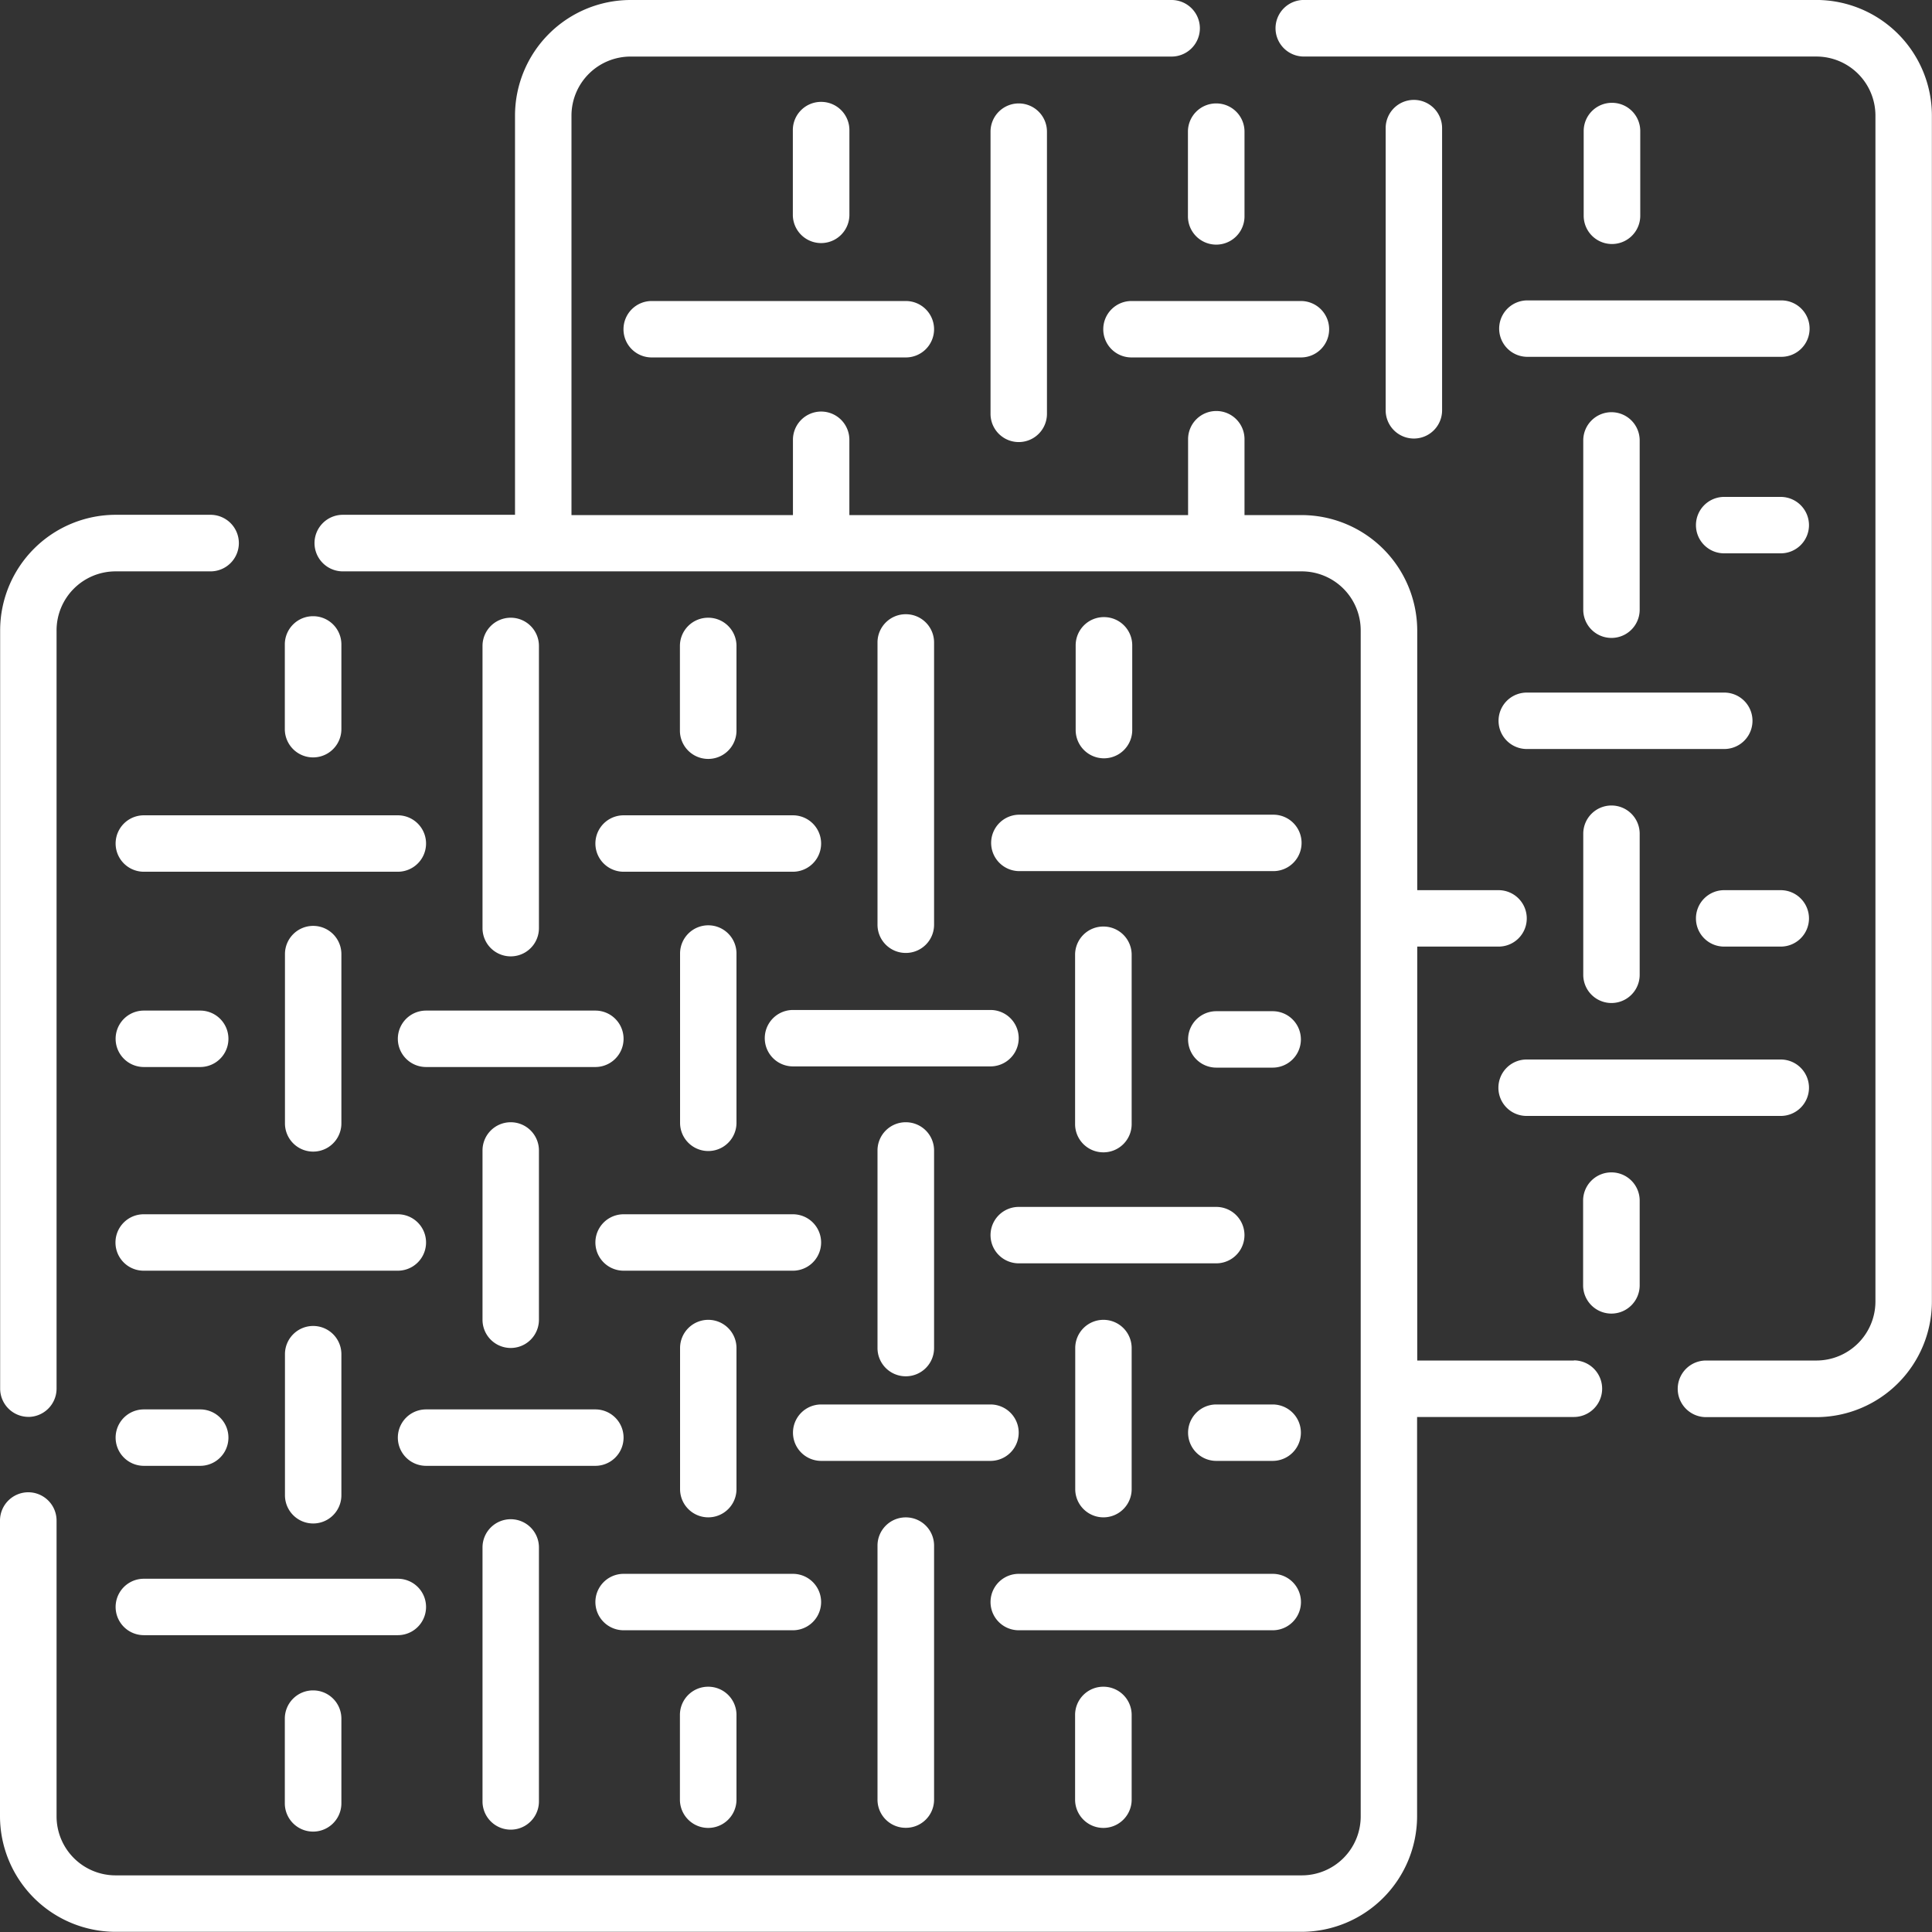 <?xml version="1.0" encoding="UTF-8"?>
<svg xmlns="http://www.w3.org/2000/svg" xmlns:xlink="http://www.w3.org/1999/xlink" width="53.554" height="53.554" viewBox="0 0 53.554 53.554">
  <rect x="0" y="0" width="53.554" height="53.554" fill="#333333" stroke="none"/>
  <defs>
    <clipPath id="clip-path">
      <path id="Path_159" data-name="Path 159" d="M0,33.278H53.554V-20.276H0Z" transform="translate(0 20.276)" fill="#fff"></path>
    </clipPath>
  </defs>
  <g id="Group_136" data-name="Group 136" transform="translate(0 20.276)">
    <g id="Group_135" data-name="Group 135" transform="translate(0 -20.276)" clip-path="url(#clip-path)">
      <g id="Group_79" data-name="Group 79" transform="translate(-0.001 -0.001)">
        <path id="Path_103" data-name="Path 103" d="M27.112,23.435H22.767V3.2a3.209,3.209,0,0,0-3.2-3.2H-.677V-11.075A1.638,1.638,0,0,1,.958-12.71h15a.785.785,0,0,0,.784-.784.785.785,0,0,0-.784-.784h-15a3.207,3.207,0,0,0-3.2,3.2V-.008H-7.018A.785.785,0,0,0-7.8.776a.785.785,0,0,0,.784.784H19.563A1.636,1.636,0,0,1,21.2,3.2V36.071a1.634,1.634,0,0,1-1.632,1.635H-13.315a1.636,1.636,0,0,1-1.635-1.635v-8.2a.785.785,0,0,0-.784-.784.785.785,0,0,0-.784.784v8.2a3.209,3.209,0,0,0,3.2,3.2H19.563a3.209,3.209,0,0,0,3.2-3.2V25h4.345a.784.784,0,0,0,0-1.569" transform="translate(16.519 14.279)" fill="#fff"></path>
      </g>
      <g id="Group_80" data-name="Group 80" transform="translate(35.357 -0.001)">
        <path id="Path_104" data-name="Path 104" d="M9.317,0H-4.893a.785.785,0,0,0-.784.784.785.785,0,0,0,.784.784H9.317A1.638,1.638,0,0,1,10.952,3.2V36.079a1.638,1.638,0,0,1-1.635,1.635H6.256a.784.784,0,1,0,0,1.569H9.317a3.207,3.207,0,0,0,3.2-3.2V3.2A3.207,3.207,0,0,0,9.317,0" transform="translate(5.677)" fill="#fff"></path>
      </g>
      <g id="Group_81" data-name="Group 81" transform="translate(0 14.271)">
        <path id="Path_105" data-name="Path 105" d="M.487,15.538a.785.785,0,0,0,.784-.784V-6.263A1.636,1.636,0,0,1,2.907-7.9H5.54a.785.785,0,0,0,.784-.784.785.785,0,0,0-.784-.784H2.907a3.207,3.207,0,0,0-3.2,3.2V14.753a.785.785,0,0,0,.784.784" transform="translate(0.297 9.467)" fill="#fff"></path>
      </g>
      <g id="Group_82" data-name="Group 82" transform="translate(13.375 17.123)">
        <path id="Path_106" data-name="Path 106" d="M.486,0h0a.782.782,0,0,1,.782.782V8.605a.782.782,0,1,1-1.564,0V.782A.782.782,0,0,1,.486,0" transform="translate(0.296)" fill="#fff"></path>
      </g>
      <g id="Group_83" data-name="Group 83" transform="translate(18.851 17.123)">
        <path id="Path_107" data-name="Path 107" d="M.486,0h0a.782.782,0,0,1,.782.782V3.13A.782.782,0,0,1-.3,3.13V.782A.782.782,0,0,1,.486,0" transform="translate(0.296)" fill="#fff"></path>
      </g>
      <g id="Group_84" data-name="Group 84" transform="translate(18.851 25.649)">
        <path id="Path_108" data-name="Path 108" d="M.486,0h0a.782.782,0,0,1,.782.782V5.475a.782.782,0,1,1-1.564,0V.782A.782.782,0,0,1,.486,0" transform="translate(0.296)" fill="#fff"></path>
      </g>
      <g id="Group_85" data-name="Group 85" transform="translate(24.328 17.026)">
        <path id="Path_109" data-name="Path 109" d="M.486,0h0a.782.782,0,0,1,.782.782V8.605a.782.782,0,0,1-.782.784h0A.782.782,0,0,1-.3,8.605V.782A.782.782,0,0,1,.486,0" transform="translate(0.296)" fill="#fff"></path>
      </g>
      <g id="Group_86" data-name="Group 86" transform="translate(16.504 22.6)">
        <path id="Path_110" data-name="Path 110" d="M.486,0H5.179a.782.782,0,0,1,0,1.564H.486A.782.782,0,0,1,.486,0" transform="translate(0.296)" fill="#fff"></path>
      </g>
      <g id="Group_87" data-name="Group 87" transform="translate(21.199 27.996)">
        <path id="Path_111" data-name="Path 111" d="M.486,0H5.961a.782.782,0,1,1,0,1.564H.486A.782.782,0,0,1,.486,0" transform="translate(0.296)" fill="#fff"></path>
      </g>
      <g id="Group_88" data-name="Group 88" transform="translate(7.899 17.081)">
        <path id="Path_112" data-name="Path 112" d="M.486,0h0a.782.782,0,0,1,.782.782V3.13A.782.782,0,0,1-.3,3.13V.782A.782.782,0,0,1,.486,0" transform="translate(0.296)" fill="#fff"></path>
      </g>
      <g id="Group_89" data-name="Group 89" transform="translate(7.899 46.857)">
        <path id="Path_113" data-name="Path 113" d="M.486,0h0a.782.782,0,0,1,.782.782V3.13A.782.782,0,0,1-.3,3.13V.782A.782.782,0,0,1,.486,0" transform="translate(0.296)" fill="#fff"></path>
      </g>
      <g id="Group_90" data-name="Group 90" transform="translate(18.851 46.755)">
        <path id="Path_114" data-name="Path 114" d="M.486,0h0a.782.782,0,0,1,.782.782V3.13A.782.782,0,0,1-.3,3.13V.782A.782.782,0,0,1,.486,0" transform="translate(0.296)" fill="#fff"></path>
      </g>
      <g id="Group_91" data-name="Group 91" transform="translate(29.805 46.755)">
        <path id="Path_115" data-name="Path 115" d="M.486,0h0a.782.782,0,0,1,.782.782V3.13A.782.782,0,0,1-.3,3.13V.782A.782.782,0,0,1,.486,0" transform="translate(0.296)" fill="#fff"></path>
      </g>
      <g id="Group_92" data-name="Group 92" transform="translate(7.899 25.665)">
        <path id="Path_116" data-name="Path 116" d="M.486,0h0a.782.782,0,0,1,.782.782V5.475a.782.782,0,1,1-1.564,0V.782A.782.782,0,0,1,.486,0" transform="translate(0.296)" fill="#fff"></path>
      </g>
      <g id="Group_93" data-name="Group 93" transform="translate(3.205 22.6)">
        <path id="Path_117" data-name="Path 117" d="M.486,0H7.527a.782.782,0,1,1,0,1.564H.486A.782.782,0,0,1,.486,0" transform="translate(0.296)" fill="#fff"></path>
      </g>
      <g id="Group_94" data-name="Group 94" transform="translate(11.028 28.013)">
        <path id="Path_118" data-name="Path 118" d="M.486,0H5.179a.782.782,0,0,1,0,1.564H.486A.782.782,0,0,1,.486,0" transform="translate(0.296)" fill="#fff"></path>
      </g>
      <g id="Group_95" data-name="Group 95" transform="translate(29.821 17.106)">
        <path id="Path_119" data-name="Path 119" d="M.486,0h0a.782.782,0,0,1,.782.782V3.13A.782.782,0,0,1-.3,3.13V.782A.782.782,0,0,1,.486,0" transform="translate(0.296)" fill="#fff"></path>
      </g>
      <g id="Group_96" data-name="Group 96" transform="translate(29.805 25.683)">
        <path id="Path_120" data-name="Path 120" d="M.486,0h0a.782.782,0,0,1,.782.782V5.475a.782.782,0,0,1-.782.784h0A.782.782,0,0,1-.3,5.475V.782A.782.782,0,0,1,.486,0" transform="translate(0.296)" fill="#fff"></path>
      </g>
      <g id="Group_97" data-name="Group 97" transform="translate(27.474 22.583)">
        <path id="Path_121" data-name="Path 121" d="M.486,0H7.527a.782.782,0,1,1,0,1.564H.486A.782.782,0,0,1,.486,0" transform="translate(0.296)" fill="#fff"></path>
      </g>
      <g id="Group_98" data-name="Group 98" transform="translate(13.375 31.108)">
        <path id="Path_122" data-name="Path 122" d="M.486,0h0a.782.782,0,0,1,.782.782V5.475a.782.782,0,1,1-1.564,0V.782A.782.782,0,0,1,.486,0" transform="translate(0.296)" fill="#fff"></path>
      </g>
      <g id="Group_99" data-name="Group 99" transform="translate(24.328 31.108)">
        <path id="Path_123" data-name="Path 123" d="M.486,0h0a.782.782,0,0,1,.782.782V6.26a.782.782,0,0,1-.782.782h0A.782.782,0,0,1-.3,6.26V.782A.782.782,0,0,1,.486,0" transform="translate(0.296)" fill="#fff"></path>
      </g>
      <g id="Group_100" data-name="Group 100" transform="translate(16.504 33.659)">
        <path id="Path_124" data-name="Path 124" d="M.486,0H5.179a.782.782,0,0,1,0,1.564H.486A.782.782,0,0,1,.486,0" transform="translate(0.296)" fill="#fff"></path>
      </g>
      <g id="Group_101" data-name="Group 101" transform="translate(3.205 33.659)">
        <path id="Path_125" data-name="Path 125" d="M.486,0H7.527a.782.782,0,1,1,0,1.564H.486A.78.78,0,0,1-.3.782h0A.782.782,0,0,1,.486,0" transform="translate(0.296)" fill="#fff"></path>
      </g>
      <g id="Group_102" data-name="Group 102" transform="translate(27.457 33.455)">
        <path id="Path_126" data-name="Path 126" d="M.486,0H5.961a.782.782,0,1,1,0,1.564H.486A.782.782,0,0,1,.486,0" transform="translate(0.296)" fill="#fff"></path>
      </g>
      <g id="Group_103" data-name="Group 103" transform="translate(18.851 36.585)">
        <path id="Path_127" data-name="Path 127" d="M.486,0h0a.782.782,0,0,1,.782.782V4.693a.782.782,0,0,1-1.564,0V.782A.782.782,0,0,1,.486,0" transform="translate(0.296)" fill="#fff"></path>
      </g>
      <g id="Group_104" data-name="Group 104" transform="translate(21.981 38.931)">
        <path id="Path_128" data-name="Path 128" d="M.486,0H5.179a.782.782,0,0,1,0,1.564H.486A.782.782,0,0,1,.486,0" transform="translate(0.296)" fill="#fff"></path>
      </g>
      <g id="Group_105" data-name="Group 105" transform="translate(7.899 36.755)">
        <path id="Path_129" data-name="Path 129" d="M.486,0h0a.782.782,0,0,1,.782.782V4.693a.782.782,0,0,1-1.564,0V.782A.782.782,0,0,1,.486,0" transform="translate(0.296)" fill="#fff"></path>
      </g>
      <g id="Group_106" data-name="Group 106" transform="translate(11.028 39.068)">
        <path id="Path_130" data-name="Path 130" d="M.486,0H5.179a.782.782,0,0,1,0,1.564H.486A.782.782,0,0,1,.486,0" transform="translate(0.296)" fill="#fff"></path>
      </g>
      <g id="Group_107" data-name="Group 107" transform="translate(29.805 36.585)">
        <path id="Path_131" data-name="Path 131" d="M.486,0h0a.782.782,0,0,1,.782.782V4.693a.782.782,0,0,1-1.564,0V.782A.782.782,0,0,1,.486,0" transform="translate(0.296)" fill="#fff"></path>
      </g>
      <g id="Group_108" data-name="Group 108" transform="translate(13.375 42.112)">
        <path id="Path_132" data-name="Path 132" d="M.486,0h0a.782.782,0,0,1,.782.782V7.823a.782.782,0,0,1-1.564,0V.782A.782.782,0,0,1,.486,0" transform="translate(0.296)" fill="#fff"></path>
      </g>
      <g id="Group_109" data-name="Group 109" transform="translate(24.328 42.061)">
        <path id="Path_133" data-name="Path 133" d="M.486,0h0a.782.782,0,0,1,.782.782V7.823a.78.78,0,0,1-.782.782h0A.78.78,0,0,1-.3,7.823V.782A.782.782,0,0,1,.486,0" transform="translate(0.296)" fill="#fff"></path>
      </g>
      <g id="Group_110" data-name="Group 110" transform="translate(16.504 43.626)">
        <path id="Path_134" data-name="Path 134" d="M.486,0H5.179a.782.782,0,0,1,0,1.564H.486A.782.782,0,0,1,.486,0" transform="translate(0.296)" fill="#fff"></path>
      </g>
      <g id="Group_111" data-name="Group 111" transform="translate(3.205 43.762)">
        <path id="Path_135" data-name="Path 135" d="M.486,0H7.527a.782.782,0,1,1,0,1.564H.486A.782.782,0,0,1,.486,0" transform="translate(0.296)" fill="#fff"></path>
      </g>
      <g id="Group_112" data-name="Group 112" transform="translate(27.457 43.626)">
        <path id="Path_136" data-name="Path 136" d="M.486,0H7.527a.782.782,0,1,1,0,1.564H.486A.782.782,0,0,1,.486,0" transform="translate(0.296)" fill="#fff"></path>
      </g>
      <g id="Group_113" data-name="Group 113" transform="translate(3.205 28.013)">
        <path id="Path_137" data-name="Path 137" d="M.486,0H2.049a.782.782,0,1,1,0,1.564H.486A.782.782,0,0,1,.486,0" transform="translate(0.296)" fill="#fff"></path>
      </g>
      <g id="Group_114" data-name="Group 114" transform="translate(3.205 39.068)">
        <path id="Path_138" data-name="Path 138" d="M.486,0H2.049a.782.782,0,1,1,0,1.564H.486A.782.782,0,0,1,.486,0" transform="translate(0.296)" fill="#fff"></path>
      </g>
      <g id="Group_115" data-name="Group 115" transform="translate(32.933 28.03)">
        <path id="Path_139" data-name="Path 139" d="M.486,0H2.049a.782.782,0,1,1,0,1.564H.486A.782.782,0,0,1,.486,0" transform="translate(0.296)" fill="#fff"></path>
      </g>
      <g id="Group_116" data-name="Group 116" transform="translate(32.933 38.931)">
        <path id="Path_140" data-name="Path 140" d="M.486,0H2.049a.782.782,0,1,1,0,1.564H.486A.782.782,0,0,1,.486,0" transform="translate(0.296)" fill="#fff"></path>
      </g>
      <g id="Group_117" data-name="Group 117" transform="translate(27.457 2.867)">
        <path id="Path_141" data-name="Path 141" d="M.486,0h0a.782.782,0,0,1,.782.782V8.605a.782.782,0,1,1-1.564,0V.782A.782.782,0,0,1,.486,0" transform="translate(0.296)" fill="#fff"></path>
      </g>
      <g id="Group_118" data-name="Group 118" transform="translate(32.933 2.867)">
        <path id="Path_142" data-name="Path 142" d="M.486,0h0a.782.782,0,0,1,.782.782V3.13A.782.782,0,0,1-.3,3.13V.782A.782.782,0,0,1,.486,0" transform="translate(0.296)" fill="#fff"></path>
      </g>
      <g id="Group_119" data-name="Group 119" transform="translate(32.933 11.393)">
        <path id="Path_143" data-name="Path 143" d="M0,2.2V-.559a.782.782,0,0,1,.782-.782.78.78,0,0,1,.782.782v2.38" transform="translate(0 1.341)" fill="#fff"></path>
      </g>
      <g id="Group_120" data-name="Group 120" transform="translate(38.41 2.769)">
        <path id="Path_144" data-name="Path 144" d="M.486,0h0a.782.782,0,0,1,.782.782V8.605a.782.782,0,0,1-1.564,0V.782A.782.782,0,0,1,.486,0" transform="translate(0.296)" fill="#fff"></path>
      </g>
      <g id="Group_121" data-name="Group 121" transform="translate(30.586 8.344)">
        <path id="Path_145" data-name="Path 145" d="M.486,0H5.179a.782.782,0,0,1,.782.782h0a.78.78,0,0,1-.782.782H.486A.78.78,0,0,1-.3.782h0A.782.782,0,0,1,.486,0" transform="translate(0.296)" fill="#fff"></path>
      </g>
      <g id="Group_122" data-name="Group 122" transform="translate(21.981 2.824)">
        <path id="Path_146" data-name="Path 146" d="M.486,0h0a.782.782,0,0,1,.782.782V3.13A.782.782,0,0,1-.3,3.13V.782A.782.782,0,0,1,.486,0" transform="translate(0.296)" fill="#fff"></path>
      </g>
      <g id="Group_123" data-name="Group 123" transform="translate(43.887 32.498)">
        <path id="Path_147" data-name="Path 147" d="M.486,0h0a.782.782,0,0,1,.782.782V3.13A.782.782,0,0,1-.3,3.13V.782A.782.782,0,0,1,.486,0" transform="translate(0.296)" fill="#fff"></path>
      </g>
      <g id="Group_124" data-name="Group 124" transform="translate(21.98 11.408)">
        <path id="Path_148" data-name="Path 148" d="M0,2.148V-.527a.783.783,0,0,1,.782-.782.782.782,0,0,1,.782.782V2.217" transform="translate(0 1.309)" fill="#fff"></path>
      </g>
      <g id="Group_125" data-name="Group 125" transform="translate(17.287 8.344)">
        <path id="Path_149" data-name="Path 149" d="M.486,0H7.527a.783.783,0,0,1,.782.782h0a.782.782,0,0,1-.782.782H.486A.78.78,0,0,1-.3.782h0A.782.782,0,0,1,.486,0" transform="translate(0.296)" fill="#fff"></path>
      </g>
      <g id="Group_126" data-name="Group 126" transform="translate(43.903 2.85)">
        <path id="Path_150" data-name="Path 150" d="M.486,0h0a.782.782,0,0,1,.782.782V3.13A.782.782,0,0,1-.3,3.13V.782A.782.782,0,0,1,.486,0" transform="translate(0.296)" fill="#fff"></path>
      </g>
      <g id="Group_127" data-name="Group 127" transform="translate(43.887 11.426)">
        <path id="Path_151" data-name="Path 151" d="M.486,0h0a.782.782,0,0,1,.782.782V5.475a.782.782,0,1,1-1.564,0V.782A.782.782,0,0,1,.486,0" transform="translate(0.296)" fill="#fff"></path>
      </g>
      <g id="Group_128" data-name="Group 128" transform="translate(41.556 8.327)">
        <path id="Path_152" data-name="Path 152" d="M.486,0H7.527a.782.782,0,1,1,0,1.564H.486A.782.782,0,0,1,.486,0" transform="translate(0.296)" fill="#fff"></path>
      </g>
      <g id="Group_129" data-name="Group 129" transform="translate(41.539 19.198)">
        <path id="Path_153" data-name="Path 153" d="M.486,0H5.961a.782.782,0,1,1,0,1.564H.486A.782.782,0,0,1,.486,0" transform="translate(0.296)" fill="#fff"></path>
      </g>
      <g id="Group_130" data-name="Group 130" transform="translate(37.841 24.675)">
        <path id="Path_154" data-name="Path 154" d="M0,0H3.7A.782.782,0,0,1,4.48.782h0a.78.78,0,0,1-.782.782H0" fill="#fff"></path>
      </g>
      <g id="Group_131" data-name="Group 131" transform="translate(43.887 22.328)">
        <path id="Path_155" data-name="Path 155" d="M.486,0h0a.782.782,0,0,1,.782.782V4.693a.782.782,0,0,1-1.564,0V.782A.782.782,0,0,1,.486,0" transform="translate(0.296)" fill="#fff"></path>
      </g>
      <g id="Group_132" data-name="Group 132" transform="translate(41.539 29.369)">
        <path id="Path_156" data-name="Path 156" d="M.486,0H7.527a.783.783,0,0,1,.782.782h0a.782.782,0,0,1-.782.782H.486A.78.78,0,0,1-.3.782h0A.782.782,0,0,1,.486,0" transform="translate(0.296)" fill="#fff"></path>
      </g>
      <g id="Group_133" data-name="Group 133" transform="translate(47.015 13.774)">
        <path id="Path_157" data-name="Path 157" d="M.486,0H2.049a.784.784,0,0,1,.784.782h0a.782.782,0,0,1-.784.782H.486A.78.78,0,0,1-.3.782h0A.782.782,0,0,1,.486,0" transform="translate(0.296)" fill="#fff"></path>
      </g>
      <g id="Group_134" data-name="Group 134" transform="translate(47.015 24.675)">
        <path id="Path_158" data-name="Path 158" d="M.486,0H2.049a.784.784,0,0,1,.784.782h0a.782.782,0,0,1-.784.782H.486A.78.78,0,0,1-.3.782h0A.782.782,0,0,1,.486,0" transform="translate(0.296)" fill="#fff"></path>
      </g>
    </g>
  </g>
</svg>

